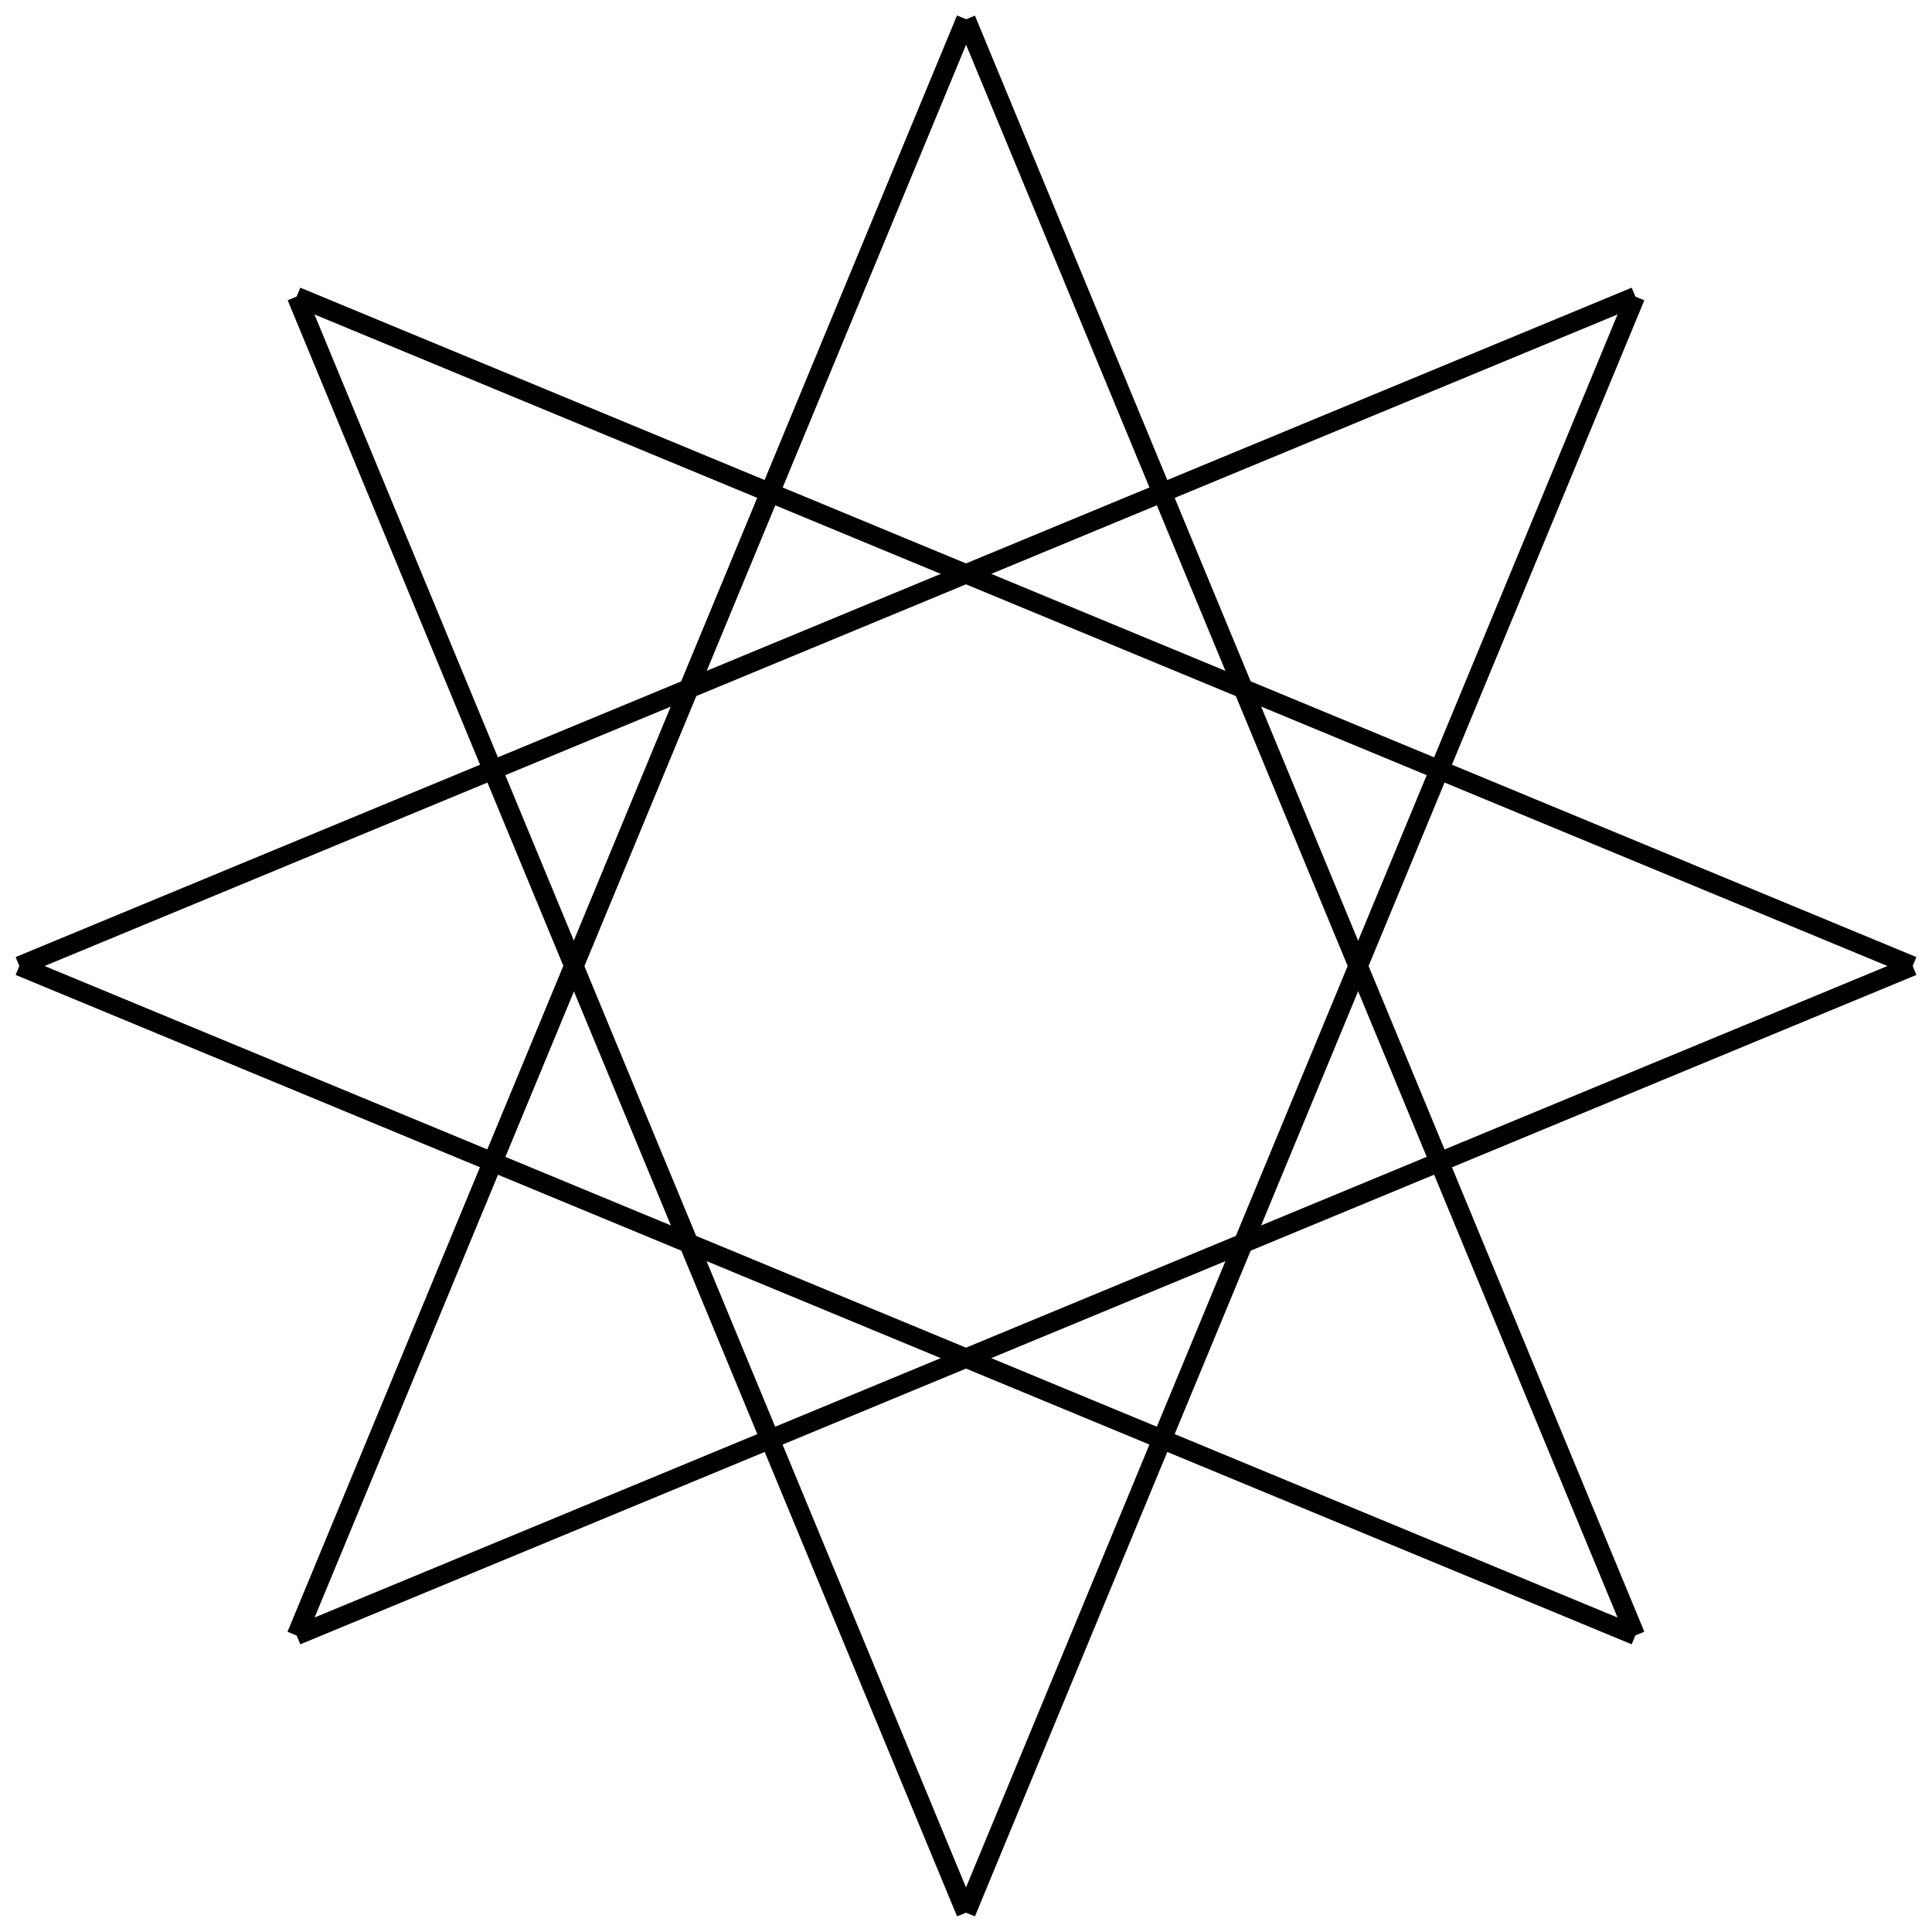 <?xml version="1.0" encoding="utf-8" ?>
<svg height="100" width="100" xmlns="http://www.w3.org/2000/svg" xmlns:ev="http://www.w3.org/2001/xml-events" xmlns:xlink="http://www.w3.org/1999/xlink">
  <title data-name="star_8_3" data-type="fractal">
    {8,3} Star
  </title>
  <defs><g data-type="fractal" id="star_8_3_rec"><line class="frdef" x1="15.352" x2="50" y1="84.648" y2="1.0"></line><line class="frline" x1="15.352" x2="50" y1="84.648" y2="1.0"></line><line class="frline" x1="50" x2="84.648" y1="1.0" y2="84.648"></line><line class="frline" x1="84.648" x2="1.0" y1="84.648" y2="50"></line><line class="frline" x1="1.0" x2="84.648" y1="50" y2="15.352"></line><line class="frline" x1="84.648" x2="50.0" y1="15.352" y2="99.0"></line><line class="frline" x1="50.0" x2="15.352" y1="99.0" y2="15.352"></line><line class="frline" x1="15.352" x2="99.0" y1="15.352" y2="50.0"></line><line class="frline" x1="99.0" x2="15.352" y1="50.0" y2="84.648"></line></g></defs><use fill="none" id="svg_7" stroke="black" x="0" xlink:href="#star_8_3_rec" y="0"></use></svg>